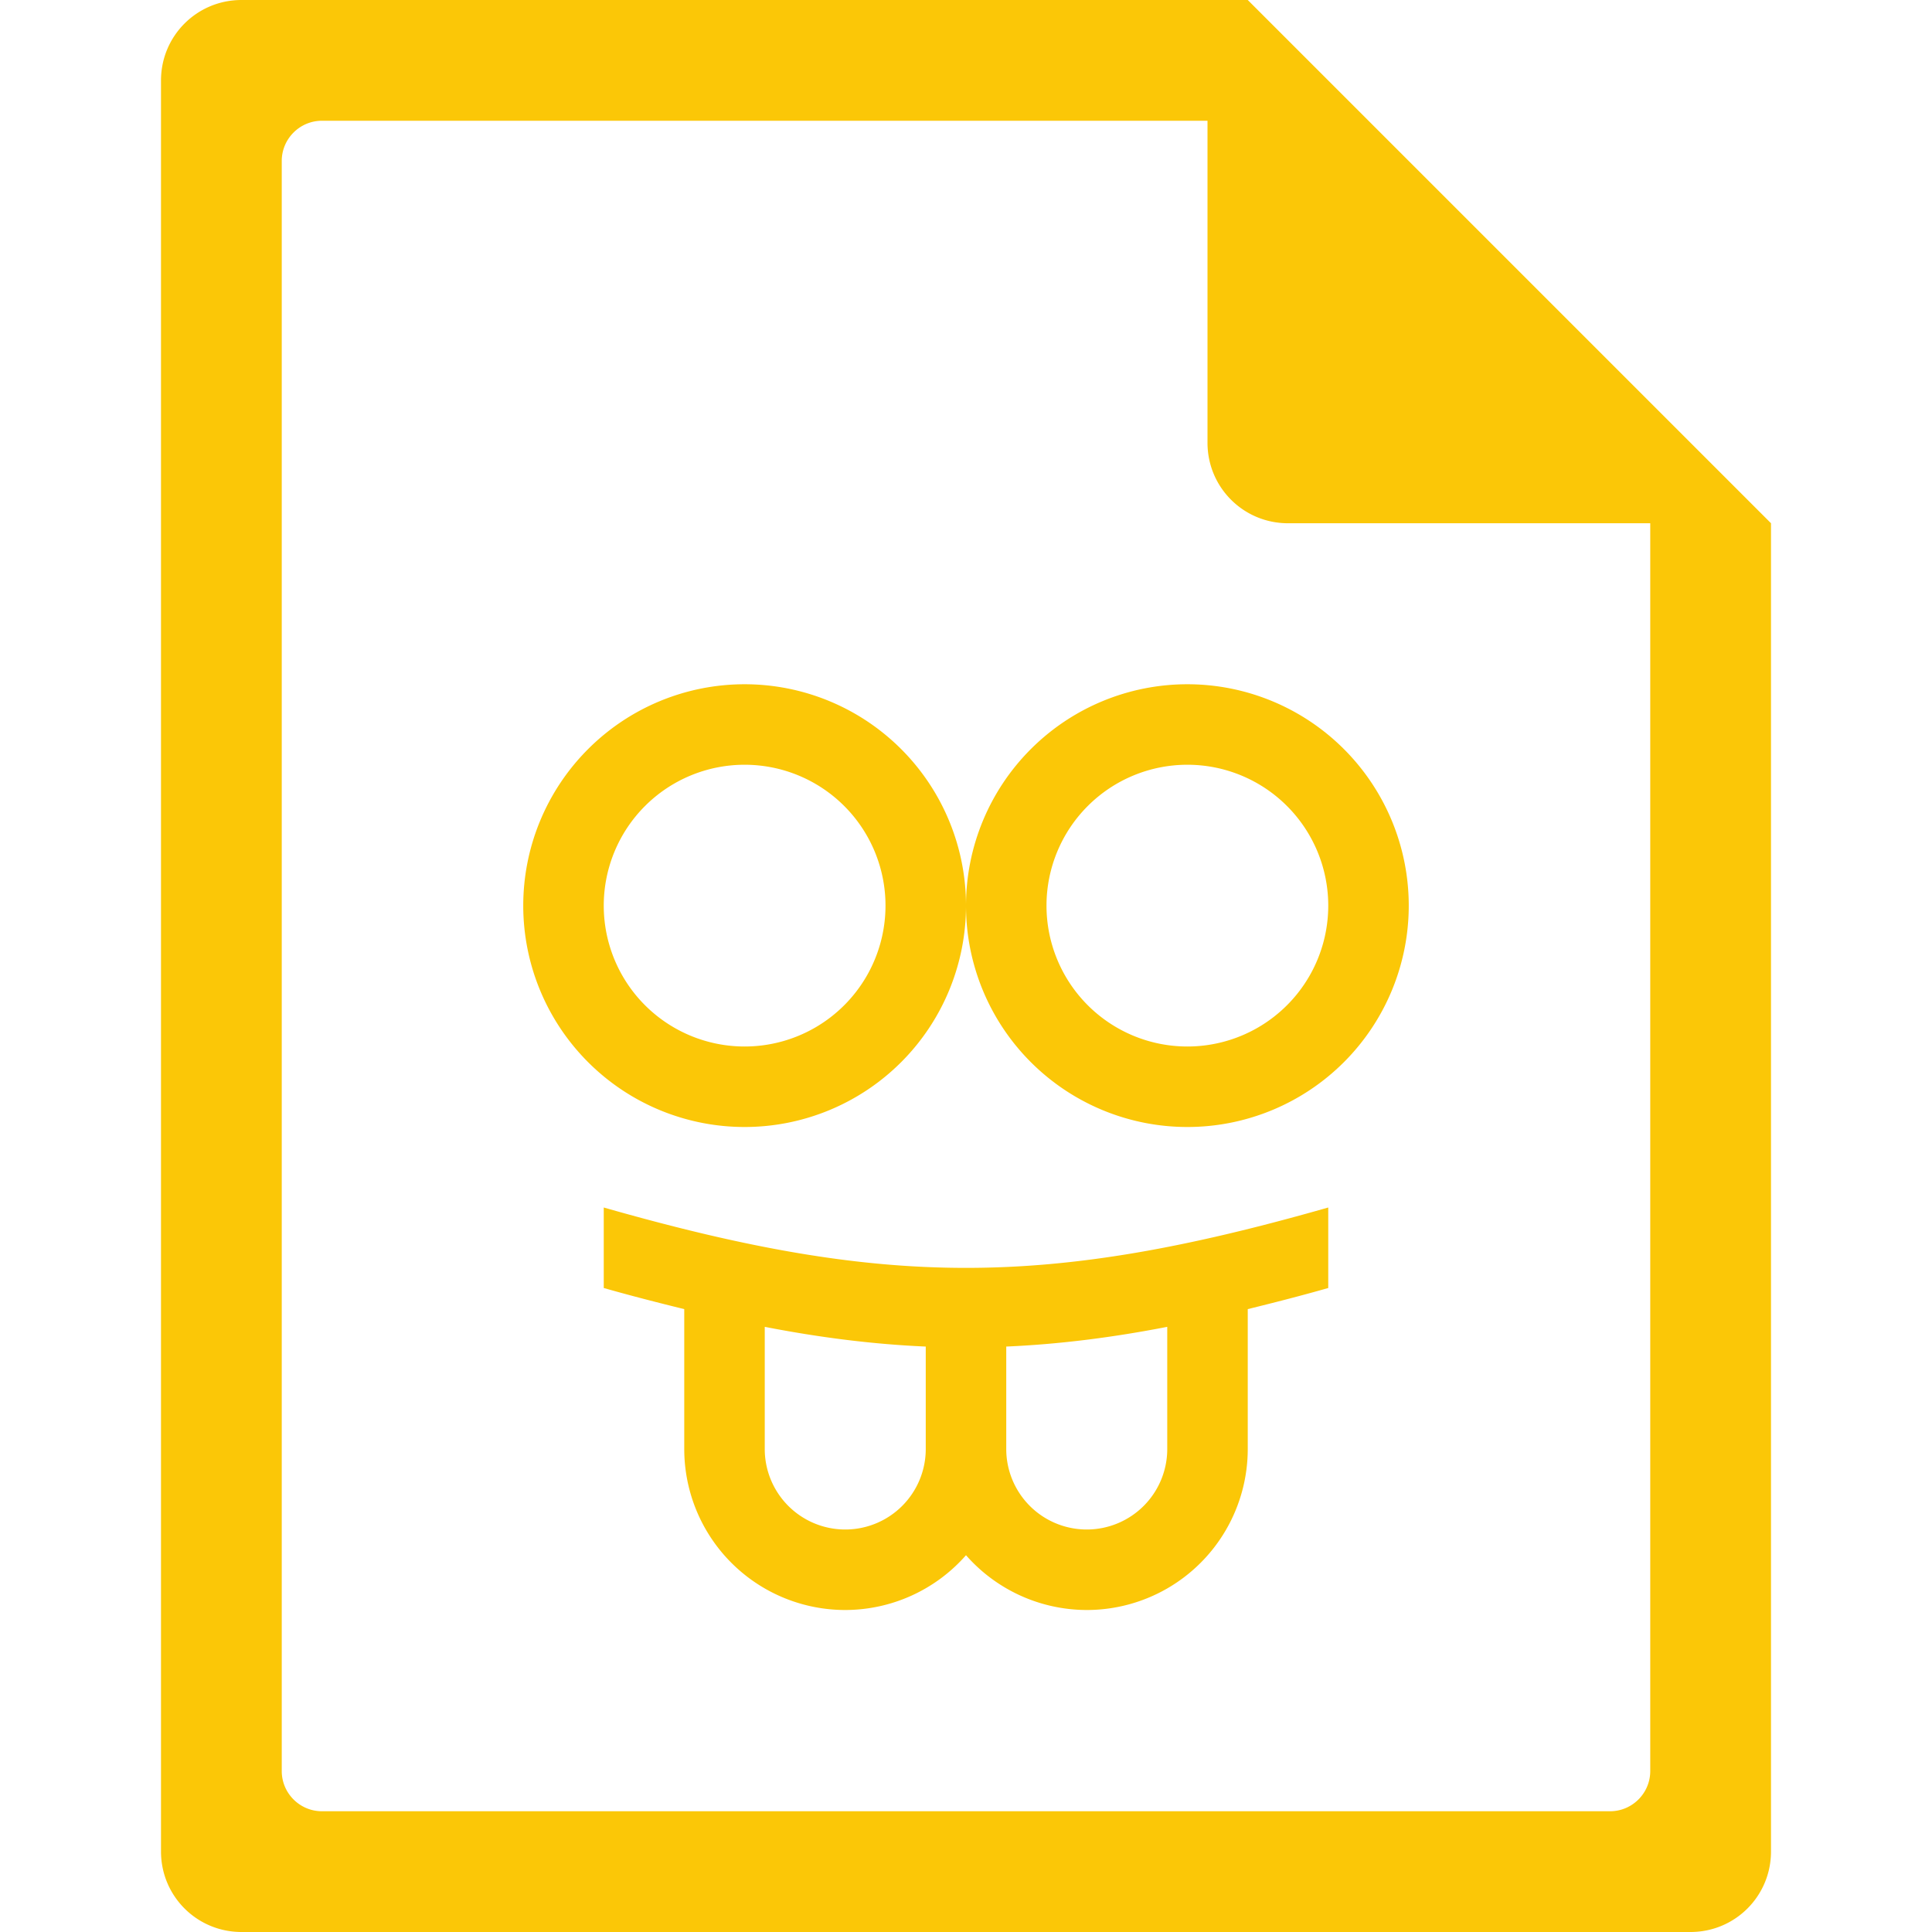 <?xml version="1.0" encoding="UTF-8" standalone="no"?>
<svg
   xmlns:dc="http://purl.org/dc/elements/1.1/"
   xmlns:cc="http://creativecommons.org/ns#"
   xmlns:rdf="http://www.w3.org/1999/02/22-rdf-syntax-ns#"
   xmlns:svg="http://www.w3.org/2000/svg"
   xmlns="http://www.w3.org/2000/svg"
   xmlns:sodipodi="http://sodipodi.sourceforge.net/DTD/sodipodi-0.dtd"
   xmlns:inkscape="http://www.inkscape.org/namespaces/inkscape"
   width="48"
   height="48"
   version="1.1"
   id="svg6"
   sodipodi:docname="text-x-go.svg"
   inkscape:version="0.92.5 (2060ec1f9f, 2020-04-08)">
  <defs
     id="defs8">
  <style
     id="current-color-scheme"
     type="text/css">
      .ColorScheme-Highlight {
        color:#fbc707;
      }
  </style>
  </defs>
  <path
     class="ColorScheme-Highlight"
     style="fill:#fbc707"
     d="M 6 0 C 4.892 0 4 0.892 4 2 L 4 46 C 4 47.108 4.892 48 6 48 L 42 48 C 43.108 48 44 47.108 44 46 L 44 13 L 43.416 12.416 L 42 11 L 41 10 L 34 3 L 33 2 L 31.584 0.584 L 31.293 0.293 L 31 0 L 6 0 z M 8 3 L 30 3 L 30 11 C 30 12.108 30.892 13 32 13 L 41 13 L 41 44 C 41 44.277 40.888 44.526 40.707 44.707 C 40.526 44.888 40.277 45 40 45 L 8 45 C 7.723 45 7.474 44.888 7.293 44.707 C 7.112 44.526 7 44.277 7 44 L 7 4 C 7 3.723 7.112 3.474 7.293 3.293 C 7.474 3.112 7.723 3 8 3 z M 18.5 17 A 5.5 5.5 0 0 0 13 22.5 A 5.5 5.5 0 0 0 18.5 28 A 5.5 5.5 0 0 0 24 22.5 A 5.5 5.5 0 0 0 18.5 17 z M 24 22.5 A 5.5 5.5 0 0 0 29.5 28 A 5.5 5.5 0 0 0 35 22.5 A 5.5 5.5 0 0 0 29.5 17 A 5.5 5.5 0 0 0 24 22.5 z M 18.5 19 A 3.5 3.5 0 0 1 22 22.5 A 3.5 3.5 0 0 1 18.5 26 A 3.5 3.5 0 0 1 15 22.5 A 3.5 3.5 0 0 1 18.5 19 z M 29.5 19 A 3.5 3.5 0 0 1 33 22.5 A 3.5 3.5 0 0 1 29.5 26 A 3.5 3.5 0 0 1 26 22.5 A 3.5 3.5 0 0 1 29.5 19 z M 15 30 L 15 32 C 15.701 32.2 16.353 32.365 17 32.525 L 17 36 A 4 4 0 0 0 21 40 A 4 4 0 0 0 24 38.639 A 4 4 0 0 0 27 40 A 4 4 0 0 0 31 36 L 31 32.525 C 31.647 32.365 32.299 32.2 33 32 L 33 30 C 26 32 22 32 15 30 z M 19 32.965 C 20.398 33.237 21.716 33.399 23 33.455 L 23 36 A 2 2 0 0 1 21 38 A 2 2 0 0 1 19 36 L 19 32.965 z M 29 32.965 L 29 36 A 2 2 0 0 1 27 38 A 2 2 0 0 1 25 36 L 25 33.455 C 26.284 33.399 27.602 33.237 29 32.965 z "
     id="path816" />
</svg>
